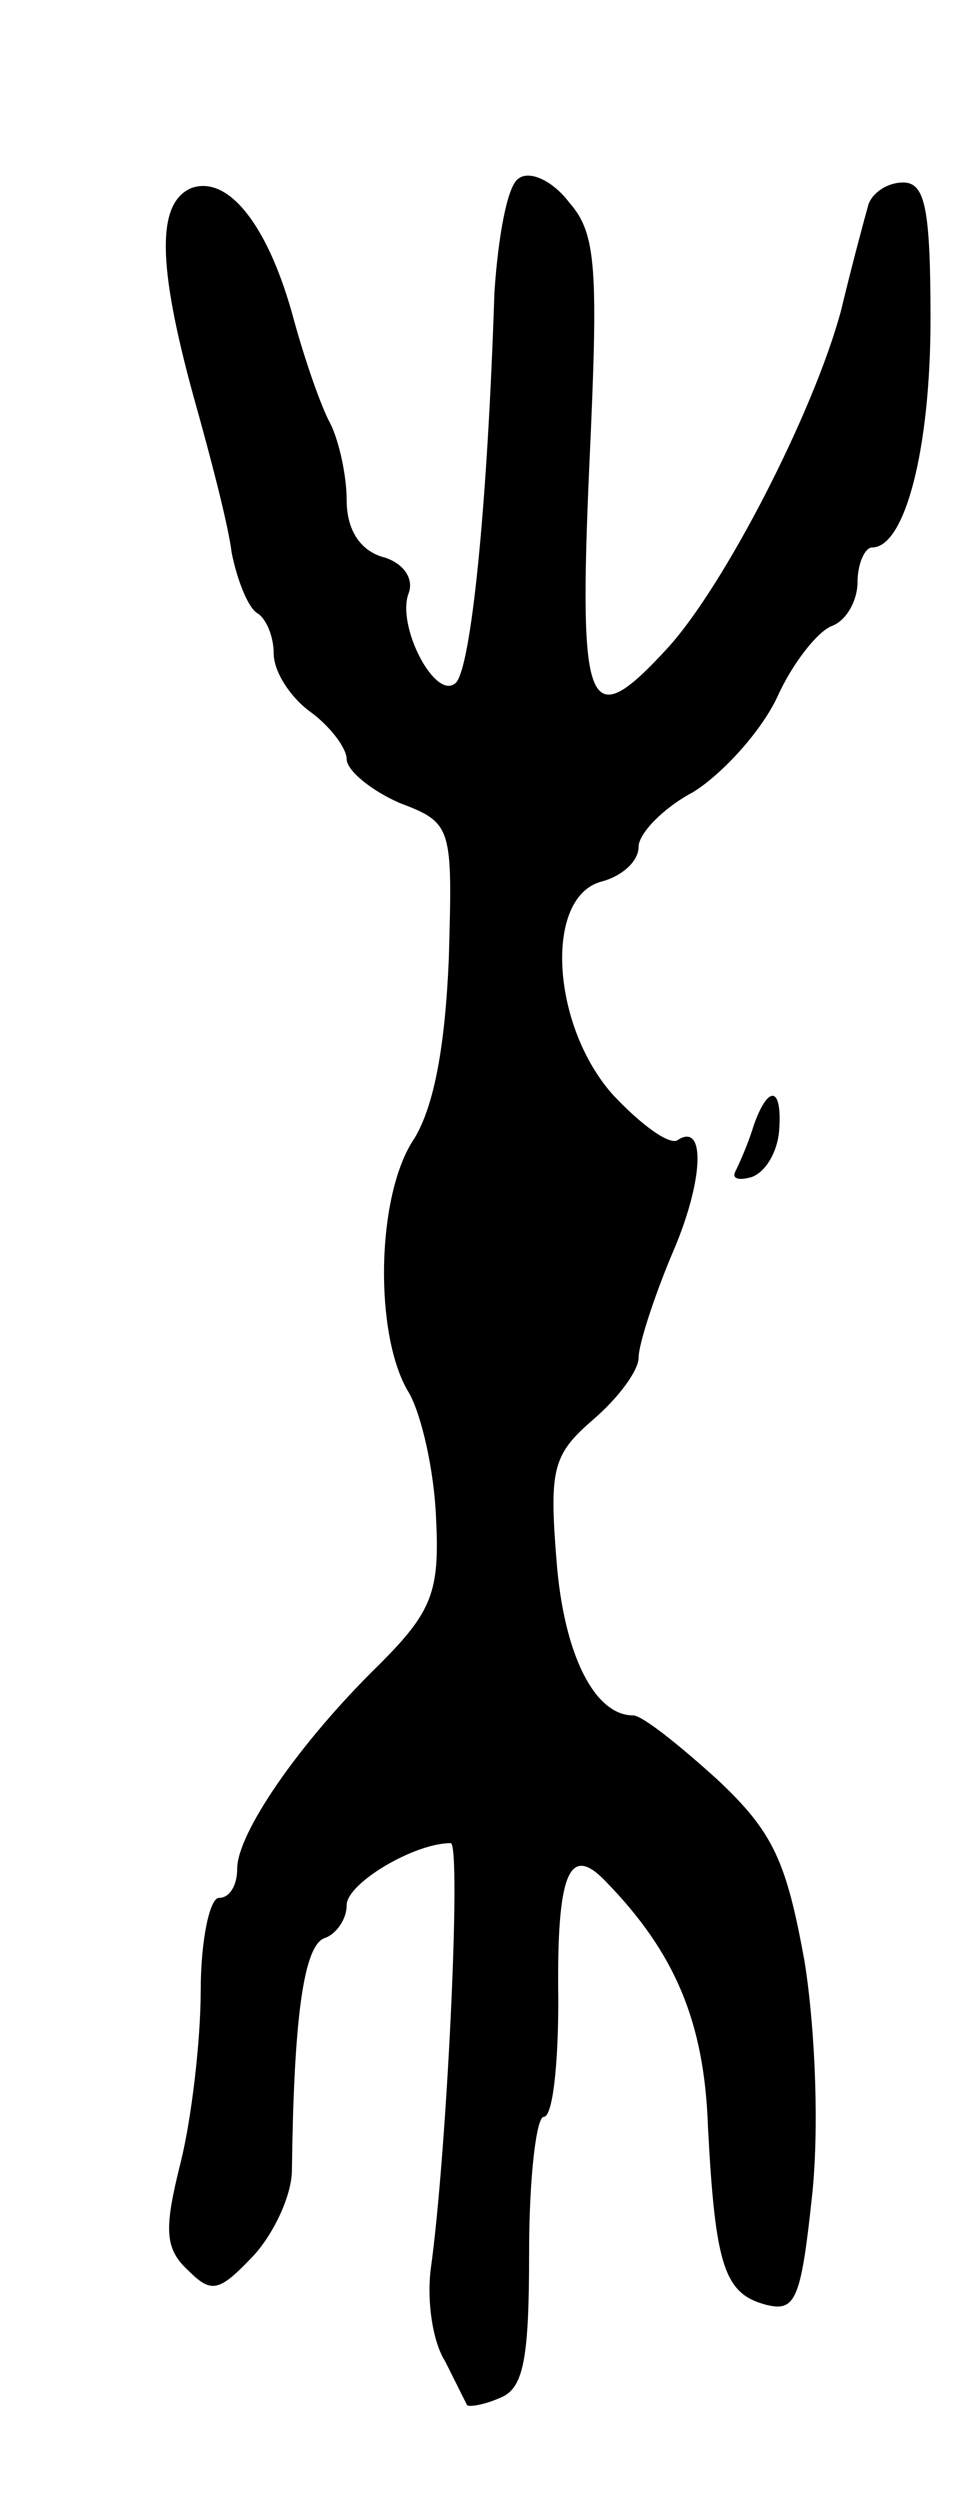 <svg version="1.0" xmlns="http://www.w3.org/2000/svg"
 width="53pt" height="137pt" viewBox="0 0 53 137"
 preserveAspectRatio="xMidYMid meet">
<g transform="translate(0,137) scale(0.1,-0.1)"
fill="#000000" stroke="none">
<path d="M284 1272 c-6 -4 -11 -32 -13 -62 -4 -122 -13 -205 -21 -214 -11 -11
-33 31 -26 49 3 8 -3 17 -15 20 -12 4 -19 15 -19 31 0 13 -4 32 -9 42 -5 9
-14 35 -20 57 -14 52 -36 79 -56 72 -19 -8 -19 -41 1 -114 9 -32 19 -70 21
-86 3 -15 9 -30 14 -33 5 -3 9 -13 9 -22 0 -10 9 -24 20 -32 11 -8 20 -20 20
-26 0 -6 13 -17 29 -24 29 -11 29 -13 27 -85 -2 -48 -8 -81 -19 -99 -21 -31
-22 -108 -3 -139 7 -12 14 -43 15 -69 2 -40 -2 -51 -31 -80 -45 -44 -78 -93
-78 -112 0 -9 -4 -16 -10 -16 -5 0 -10 -23 -10 -51 0 -27 -5 -70 -11 -94 -9
-36 -9 -47 4 -59 13 -13 17 -12 36 8 11 12 21 33 21 47 1 80 6 123 18 127 6 2
12 10 12 18 0 12 37 34 57 34 6 0 -2 -170 -11 -234 -2 -17 1 -39 8 -50 6 -12
11 -22 12 -24 1 -1 9 0 18 4 13 5 16 21 16 80 0 41 4 74 8 74 5 0 8 29 8 64
-1 70 6 86 26 65 38 -39 54 -77 56 -134 4 -77 9 -92 32 -98 16 -4 19 3 25 59
4 36 2 91 -4 129 -10 55 -17 71 -48 100 -21 19 -41 35 -46 35 -21 0 -38 33
-42 85 -4 50 -2 58 20 77 14 12 25 27 25 34 0 7 8 32 18 56 18 41 19 74 3 63
-5 -2 -20 9 -35 25 -34 38 -38 109 -6 117 11 3 20 11 20 19 0 7 13 21 30 30
16 10 37 33 46 52 8 18 22 36 30 39 8 3 14 14 14 24 0 10 4 19 8 19 18 0 32
54 32 125 0 61 -3 75 -15 75 -9 0 -17 -6 -19 -12 -2 -7 -9 -33 -15 -58 -15
-56 -64 -151 -95 -185 -44 -48 -49 -36 -43 100 5 108 4 127 -11 144 -9 12 -22
18 -28 13z"/>
<path d="M413 753 c-3 -10 -8 -21 -10 -25 -2 -4 2 -5 9 -3 8 3 14 14 15 25 2
25 -6 26 -14 3z"/>
</g>
</svg>

